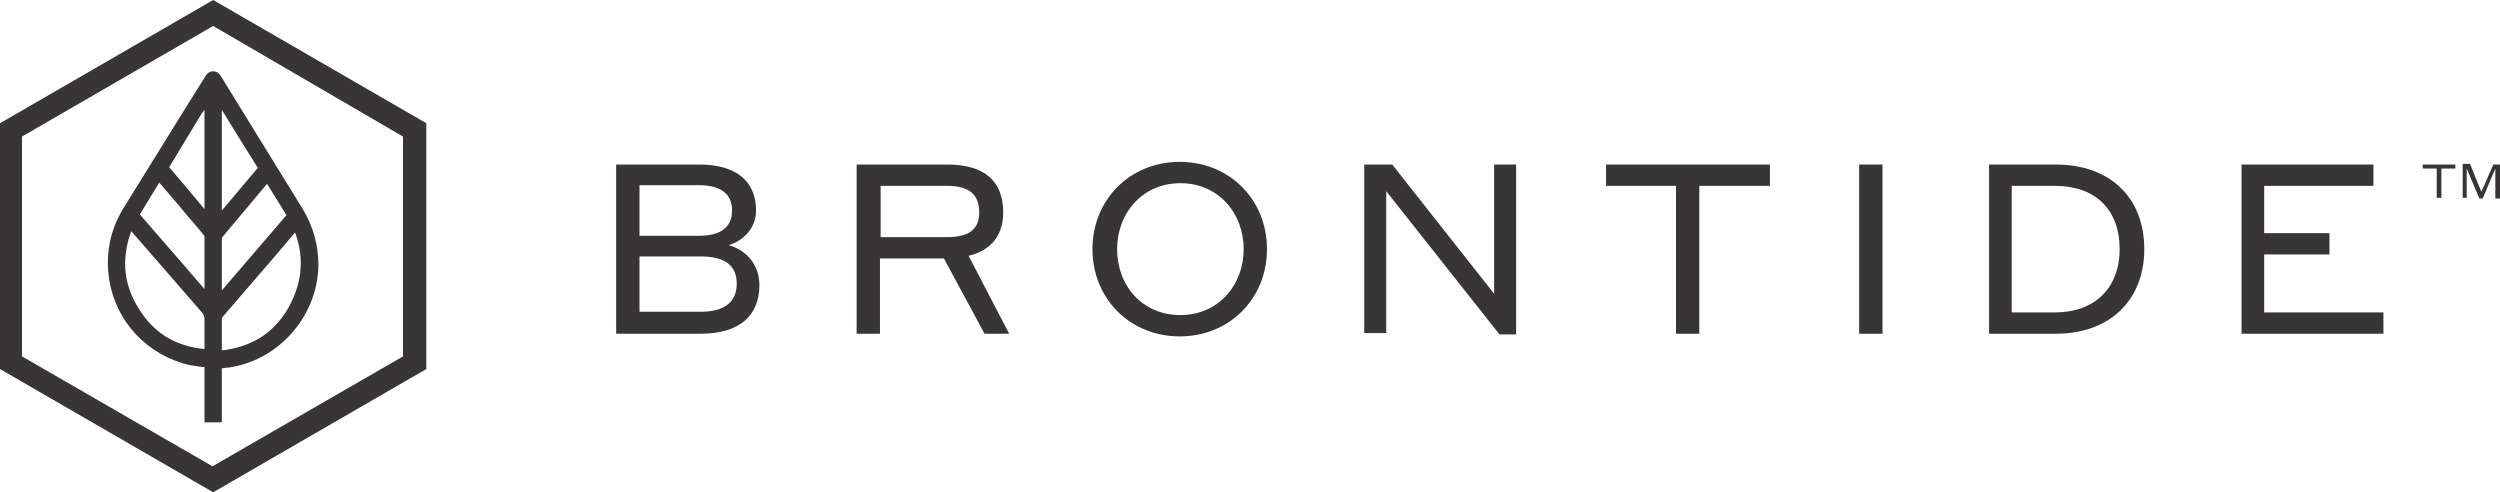 <?xml version="1.0" encoding="UTF-8" standalone="no"?>
<!-- Generator: Adobe Illustrator 21.0.2, SVG Export Plug-In . SVG Version: 6.00 Build 0)  -->

<svg
   xmlns:dc="http://purl.org/dc/elements/1.1/"
   xmlns:cc="http://creativecommons.org/ns#"
   xmlns:rdf="http://www.w3.org/1999/02/22-rdf-syntax-ns#"
   xmlns:svg="http://www.w3.org/2000/svg"
   xmlns="http://www.w3.org/2000/svg"
   xmlns:sodipodi="http://sodipodi.sourceforge.net/DTD/sodipodi-0.dtd"
   xmlns:inkscape="http://www.inkscape.org/namespaces/inkscape"
   version="1.1"
   id="Layer_1"
   x="0px"
   y="0px"
   viewBox="0 0 375.3 73.9"
   xml:space="preserve"
   sodipodi:docname="brontide-logo.svg"
   width="375.3"
   height="73.9"
   inkscape:version="0.92.2 5c3e80d, 2017-08-06"><defs
     id="defs63" /><sodipodi:namedview
     pagecolor="#ffffff"
     bordercolor="#666666"
     borderopacity="1"
     objecttolerance="10"
     gridtolerance="10"
     guidetolerance="10"
     inkscape:pageopacity="0"
     inkscape:pageshadow="2"
     inkscape:window-width="941"
     inkscape:window-height="562"
     id="namedview61"
     showgrid="false"
     inkscape:zoom="0.96527778"
     inkscape:cx="177.1"
     inkscape:cy="37.9"
     inkscape:window-x="0"
     inkscape:window-y="0"
     inkscape:window-maximized="0"
     inkscape:current-layer="Layer_1" /><style
     type="text/css"
     id="style2">
	.st0{fill:#373535;}
</style><g
     id="g58"
     transform="translate(-38.9,-36)"><g
       id="g6"><path
         class="st0"
         d="M 70.9,109.9 38.9,91.4 V 54.5 l 32,-18.5 32,18.5 V 91.4 Z M 42.2,89.5 70.8,106 99.4,89.5 v -33 L 70.9,39.9 42.2,56.5 Z"
         id="path4"
         inkscape:connector-curvature="0"
         style="fill:#373535" /></g><g
       id="g12"><path
         class="st0"
         d="m 71.4,90.5 c 0,2.7 0,5.4 0,8.2 -0.4,0 -0.7,0 -1.1,0 0,-2.7 0,-5.5 0,-8.2 -1,-0.2 -2,-0.2 -2.9,-0.5 C 61.5,88.6 57,83.8 56,77.8 55.4,74.2 56.1,70.7 58,67.6 62.1,61 66.2,54.4 70.3,47.8 c 0.4,-0.6 0.8,-0.6 1.2,0 4.1,6.6 8.1,13.2 12.2,19.8 1.5,2.5 2.3,5.2 2.3,8.1 -0.1,7.1 -5.4,13.4 -12.4,14.6 -0.7,0 -1.4,0.1 -2.2,0.2 z M 58.3,69.3 c -2.1,4.9 -1.9,9.6 1.1,14 2.6,3.8 6.3,5.7 10.9,5.9 0,-0.3 0,-0.4 0,-0.6 0,-1.6 0,-3.2 0,-4.7 0,-0.6 -0.2,-1 -0.5,-1.4 -3,-3.4 -6,-6.9 -9,-10.4 -0.8,-0.8 -1.6,-1.8 -2.5,-2.8 z m 13.1,20 C 76.2,89 79.9,87 82.5,83 c 2.8,-4.3 3,-8.8 0.9,-13.6 -0.1,0.2 -0.2,0.3 -0.3,0.4 -0.8,0.9 -1.6,1.8 -2.3,2.7 -3,3.5 -6,7 -9,10.5 -0.2,0.2 -0.3,0.5 -0.3,0.8 0,1.7 0,3.3 0,5 -0.1,0.1 -0.1,0.3 -0.1,0.5 z m 7.7,-26.9 c -0.1,0.1 -0.2,0.2 -0.3,0.3 -2.4,2.8 -4.8,5.7 -7.2,8.5 -0.1,0.2 -0.2,0.4 -0.2,0.6 0,3.1 0,6.2 0,9.2 0,0.1 0,0.3 0,0.4 0,0 0.1,0 0.1,0 C 75.3,77 79,72.7 82.8,68.3 81.6,66.4 80.4,64.4 79.1,62.4 Z M 62.7,62.2 c -1.2,2 -2.4,3.9 -3.6,5.8 -0.1,0.1 0,0.4 0.1,0.5 3.6,4.2 7.1,8.3 10.7,12.5 0.1,0.1 0.1,0.3 0.2,0.4 0.1,0 0.1,-0.1 0.2,-0.1 0,-0.1 0,-0.1 0,-0.2 0,-3.2 0,-6.3 0,-9.5 0,-0.2 -0.1,-0.5 -0.3,-0.6 -1.5,-1.7 -2.9,-3.5 -4.4,-5.2 -0.9,-1.2 -1.9,-2.4 -2.9,-3.6 z m 8.7,7.4 c 0.1,-0.1 0.2,-0.2 0.3,-0.3 2.2,-2.6 4.3,-5.1 6.5,-7.7 0.2,-0.3 0.2,-0.4 0.1,-0.7 -2.2,-3.5 -4.4,-7 -6.5,-10.5 -0.1,-0.1 -0.2,-0.2 -0.3,-0.4 -0.1,6.5 -0.1,13 -0.1,19.6 z m -1.1,-0.2 c 0,-6.5 0,-13 0,-19.5 -0.1,0.1 -0.1,0.1 -0.2,0.2 -2.2,3.6 -4.4,7.2 -6.6,10.8 -0.1,0.2 -0.1,0.3 0.1,0.5 1.2,1.4 2.4,2.9 3.7,4.4 0.9,1.2 1.9,2.4 3,3.6 z"
         id="path8"
         inkscape:connector-curvature="0"
         style="fill:#373535" /><path
         class="st0"
         d="m 72.2,99.4 h -2.6 v -8.3 c -0.1,0 -0.2,0 -0.3,0 C 68.6,91 68,90.9 67.3,90.8 61,89.3 56.3,84.3 55.3,78 c -0.6,-3.8 0.1,-7.4 2.1,-10.7 3.1,-5 6.2,-10 9.3,-15 l 3,-4.8 c 0.4,-0.7 0.9,-0.8 1.2,-0.8 0.3,0 0.8,0.1 1.2,0.8 l 12.2,19.8 c 1.6,2.6 2.4,5.5 2.4,8.5 -0.1,7.4 -5.6,14 -13,15.3 -0.5,0.1 -1,0.1 -1.5,0.2 v 0 z m 11,-28.5 -3.4,4 c -2.5,2.9 -5,5.8 -7.5,8.7 0,0 -0.1,0.2 -0.1,0.3 0,1.2 0,2.5 0,3.7 v 1 c 4.3,-0.5 7.5,-2.4 9.7,-5.9 2.3,-3.8 2.8,-7.7 1.3,-11.8 z M 58.6,70.7 c -1.6,4.4 -1.1,8.4 1.5,12.2 2.2,3.3 5.4,5.1 9.5,5.5 v -1.1 c 0,-1.1 0,-2.3 0,-3.4 0,-0.3 -0.1,-0.6 -0.3,-0.9 -2.2,-2.5 -4.4,-5.1 -6.6,-7.6 z m 11.8,11.4 c 0.2,0.3 0.4,0.5 0.5,0.8 0.1,-0.1 0.1,-0.3 0.2,-0.4 0.1,-0.1 0.2,-0.2 0.3,-0.3 L 70.8,82 v -0.1 z m 1.8,-10.4 c 0,0 0,0.1 0,0.1 0,2.5 0,5 0,7.5 v 0.3 L 81.9,68.3 79,63.6 78.4,64.3 c -2,2.4 -4.1,4.9 -6.2,7.4 0,0 0,0 0,0 z M 59.9,68.2 c 2.2,2.5 4.4,5.1 6.6,7.6 l 3.1,3.6 v -0.1 c 0,-2.6 0,-5.2 0,-7.8 0,0 0,-0.1 -0.1,-0.2 -1.2,-1.5 -2.5,-2.9 -3.7,-4.4 l -3,-3.5 -0.1,0.2 c -1,1.6 -1.9,3.1 -2.8,4.6 z M 72.2,52.5 v 15.1 l 0.6,-0.7 C 74.4,65 76,63.1 77.6,61.2 75.9,58.5 74.3,55.9 72.7,53.3 Z m -7.9,8.6 c 0.8,0.9 1.5,1.8 2.3,2.7 l 3,3.6 V 52.5 L 69.2,53 c -1.6,2.7 -3.3,5.4 -4.9,8.1 z"
         id="path10"
         inkscape:connector-curvature="0"
         style="fill:#373535" /></g><g
       id="g46"><g
         id="g16"><path
           class="st0"
           d="m 131.5,60.7 h 12.4 c 5.5,0 8.5,2.5 8.5,6.9 0,2.8 -2.1,4.6 -4.1,5.2 2.5,0.7 4.6,2.8 4.6,6 0,4.5 -2.9,7.3 -8.8,7.3 H 131.4 V 60.7 Z m 3.4,3.2 v 7.5 h 8.9 c 3.3,0 5,-1.3 5,-3.8 0,-2.5 -1.7,-3.8 -5,-3.8 h -8.9 z m 0,10.6 v 8.3 h 9.2 c 3.7,0 5.4,-1.6 5.4,-4.2 0,-2.7 -1.7,-4.1 -5.4,-4.1 z"
           id="path14"
           inkscape:connector-curvature="0"
           style="fill:#373535" /></g><g
         id="g20"><path
           class="st0"
           d="m 167.6,60.7 h 13.5 c 5.5,0 8.4,2.4 8.4,7.2 0,3.4 -1.8,5.7 -5.2,6.5 l 6.1,11.7 h -3.7 L 180.6,74.8 H 171 v 11.3 h -3.5 V 60.7 Z m 3.5,3.2 v 7.7 h 9.9 c 3.3,0 4.9,-1.1 4.9,-3.7 0,-2.8 -1.6,-4 -4.9,-4 z"
           id="path18"
           inkscape:connector-curvature="0"
           style="fill:#373535" /></g><g
         id="g24"><path
           class="st0"
           d="m 202.9,73.4 c 0,-7.4 5.6,-13.1 13.1,-13.1 7.5,0 13.1,5.7 13.1,13.1 0,7.4 -5.6,13.1 -13.1,13.1 -7.5,0 -13.1,-5.7 -13.1,-13.1 z m 22.7,0 c 0,-5.4 -3.8,-9.9 -9.5,-9.9 -5.7,0 -9.5,4.5 -9.5,9.9 0,5.5 3.8,9.9 9.5,9.9 5.7,0 9.5,-4.5 9.5,-9.9 z"
           id="path22"
           inkscape:connector-curvature="0"
           style="fill:#373535" /></g><g
         id="g28"><path
           class="st0"
           d="M 266.5,86.2 H 264 L 247,64.7 V 86 h -3.3 V 60.7 h 4.2 l 15.3,19.4 V 60.7 h 3.3 z"
           id="path26"
           inkscape:connector-curvature="0"
           style="fill:#373535" /></g><g
         id="g32"><path
           class="st0"
           d="m 280,60.7 h 24.6 v 3.2 H 294 v 22.2 h -3.5 V 63.9 H 280 Z"
           id="path30"
           inkscape:connector-curvature="0"
           style="fill:#373535" /></g><g
         id="g36"><path
           class="st0"
           d="m 318,60.7 h 3.5 V 86.1 H 318 Z"
           id="path34"
           inkscape:connector-curvature="0"
           style="fill:#373535" /></g><g
         id="g40"><path
           class="st0"
           d="m 337.5,60.7 h 10 c 8.2,0 13.3,5 13.3,12.7 0,7.6 -5.1,12.7 -13.3,12.7 h -10 z m 3.4,3.2 v 19 h 6.5 c 6,0 9.7,-3.7 9.7,-9.5 0,-6 -3.7,-9.5 -9.7,-9.5 z"
           id="path38"
           inkscape:connector-curvature="0"
           style="fill:#373535" /></g><g
         id="g44"><path
           class="st0"
           d="m 375.3,60.7 h 19.9 v 3.2 H 378.8 V 71 h 9.8 v 3.2 h -9.8 v 8.7 h 17.9 v 3.2 H 375.4 V 60.7 Z"
           id="path42"
           inkscape:connector-curvature="0"
           style="fill:#373535" /></g></g><g
       id="g56"><g
         id="g50"><path
           class="st0"
           d="m 402.6,60.7 h 4.9 v 0.6 h -2.1 v 4.4 h -0.7 v -4.4 h -2.1 z"
           id="path48"
           inkscape:connector-curvature="0"
           style="fill:#373535" /></g><g
         id="g54"><path
           class="st0"
           d="m 411.4,64.8 1.8,-4.1 h 1 v 5.1 h -0.7 v -4.5 l -1.9,4.5 h -0.5 l -1.9,-4.5 v 4.4 h -0.6 v -5.1 h 1.1 z"
           id="path52"
           inkscape:connector-curvature="0"
           style="fill:#373535" /></g></g></g></svg>